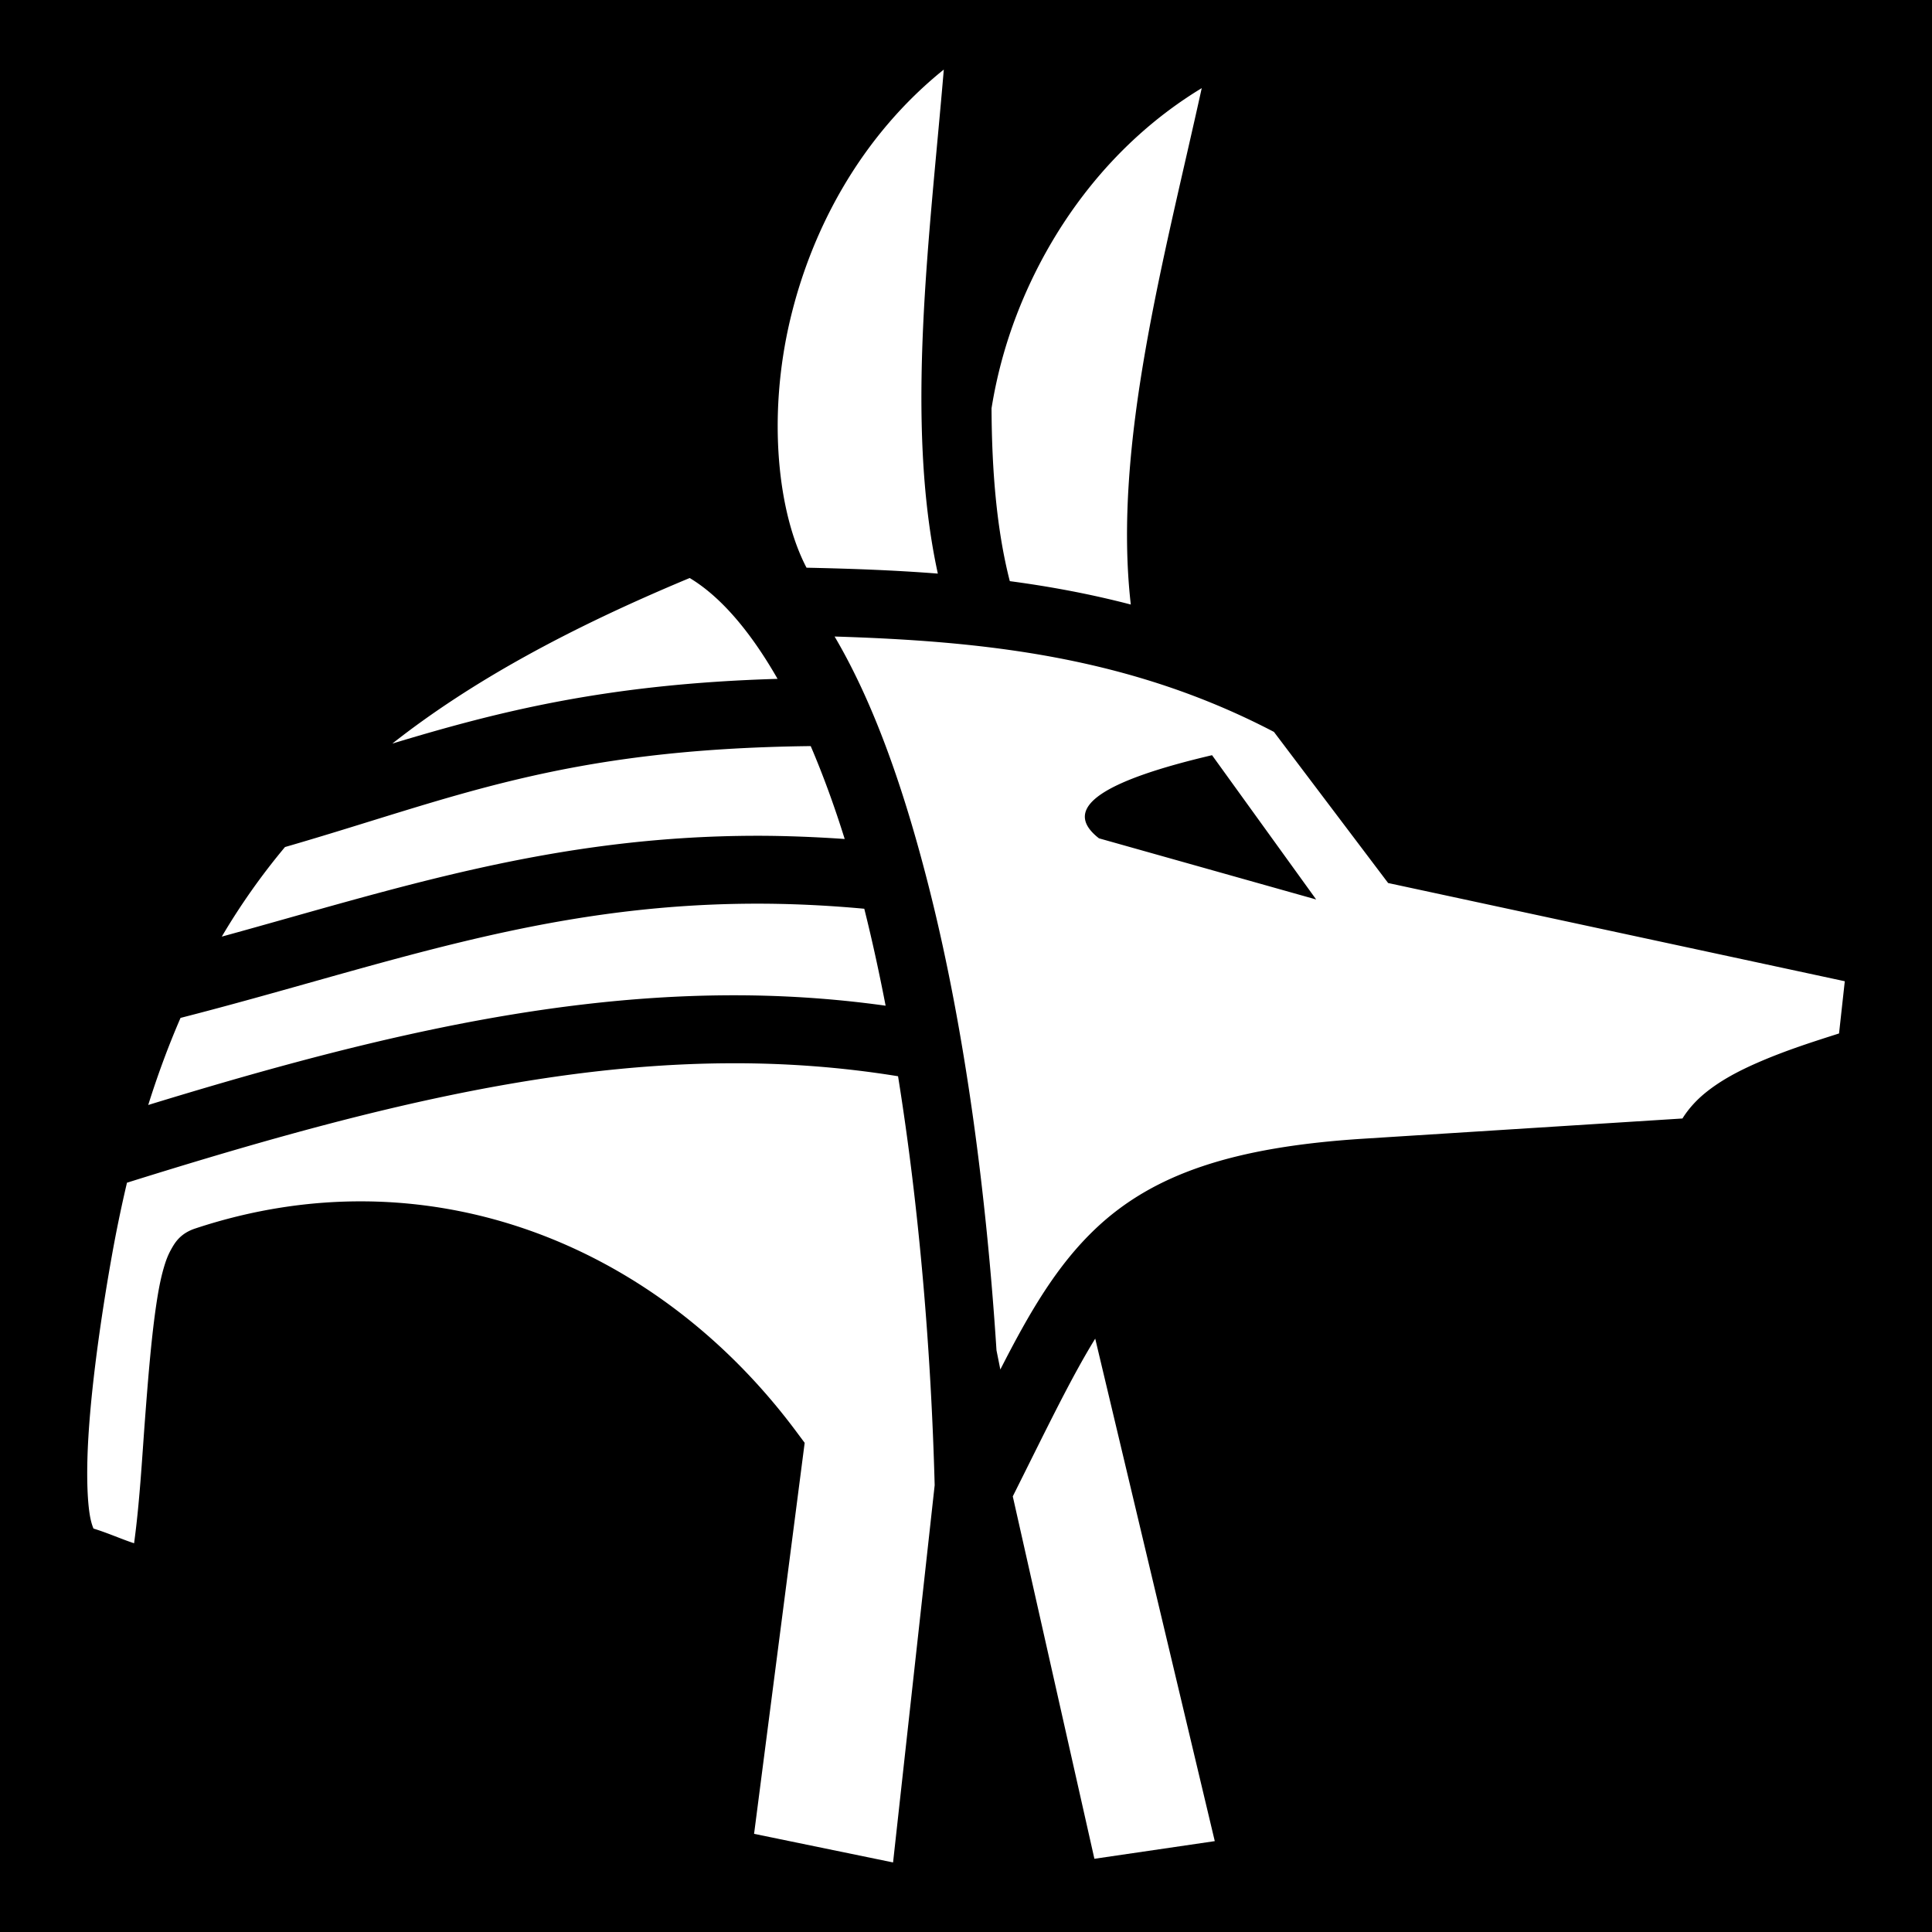 <svg xmlns="http://www.w3.org/2000/svg" viewBox="0 0 512 512" width="512" height="512"><path d="M0 0h512v512H0z"/><path fill="#fff" d="M250.116 18.434c-21.698 17.475-34.874 41.798-40.662 66.08-6.197 25.996-3.26 51.55 4.283 65.933 11.52.242 23.125.648 34.8 1.563-8.81-40.373-2.126-89.404 1.58-133.576zm68.355 4.923C294.65 37.804 278.37 60.17 269.416 83.47a123.497 123.497 0 0 0-6.647 24.72c.074 16.748 1.38 32.34 4.84 45.82 10.647 1.416 21.34 3.402 32.066 6.197-4.84-42.216 8.912-91.915 18.797-136.85zM182.775 153.18c-31.763 13.23-57.732 27.296-78.81 43.875 28.11-8.497 56.824-15.818 102.097-17.15-7.178-12.547-15.062-21.795-23.286-26.725zm38.4 15.502c10.794 18.304 18.826 41.812 25.327 67.76 9.307 37.146 14.9 79.952 17.58 121.413l1.018 5.08c7.72-15.142 14.97-27.61 25.328-37.404 15.293-14.455 36.532-21.586 71-23.77l84.438-5.35c1.69-2.71 3.858-5.01 6.168-6.873 4.113-3.317 8.825-5.766 13.715-7.906 7.636-3.34 15.298-5.73 21.615-7.755l1.523-13.838-121.02-26.03-30.26-40.046c-38.31-20.025-76.89-24.05-116.432-25.278zm-6.328 29.04c-66.34.764-94.654 13.857-139.322 26.753a177.685 177.685 0 0 0-16.748 23.738c45.876-12.584 87.697-26.7 141.912-26.723 7.77-.003 16.19.36 23.166.854-2.76-8.835-5.777-17.082-9.008-24.62zm106.356 2.41l27.596 38.24-57.56-16.208c-10.734-8.355 2.357-15.547 29.964-22.03zm-121.41 39.352c-56.6.183-98.923 16.695-151.95 30.272-3.154 7.264-6.003 14.94-8.562 23.078 53.346-16.353 103.037-28.704 152.973-29.066 14.097-.103 28.217.765 42.443 2.752-1.708-8.837-3.586-17.438-5.654-25.694-10.206-.94-19.93-1.372-29.25-1.342zm-7.53 42.3c-50.43.405-101.55 13.782-158.613 31.644a362.882 362.882 0 0 0-4.017 19.433c-2.148 12.008-5.22 31.55-6.207 47.923-.493 8.186-.41 15.644.32 20.383.32 2.08.76 3.28 1.028 3.916 4.03 1.25 7.358 2.784 10.762 3.897 1.452-10.58 2.124-22.613 2.83-32.06.79-10.542 1.645-21.19 2.84-29.723.597-4.267 1.248-7.967 2.205-11.24.48-1.637.998-3.166 1.952-4.87.954-1.706 2.372-4.194 6.35-5.513 60.973-20.214 121.89 3.492 159.36 53.875l2.173 2.917-13.406 103.62 36.833 7.58 11.025-99.967c-.935-35.195-4.04-73.118-9.703-108.383-15.28-2.483-30.476-3.556-45.733-3.434zm97.98 72.97c-6.276 10.178-12.568 23.234-20.775 39.652l-1.072 2.145 21.63 96.046 31.9-4.678z"/></svg>
